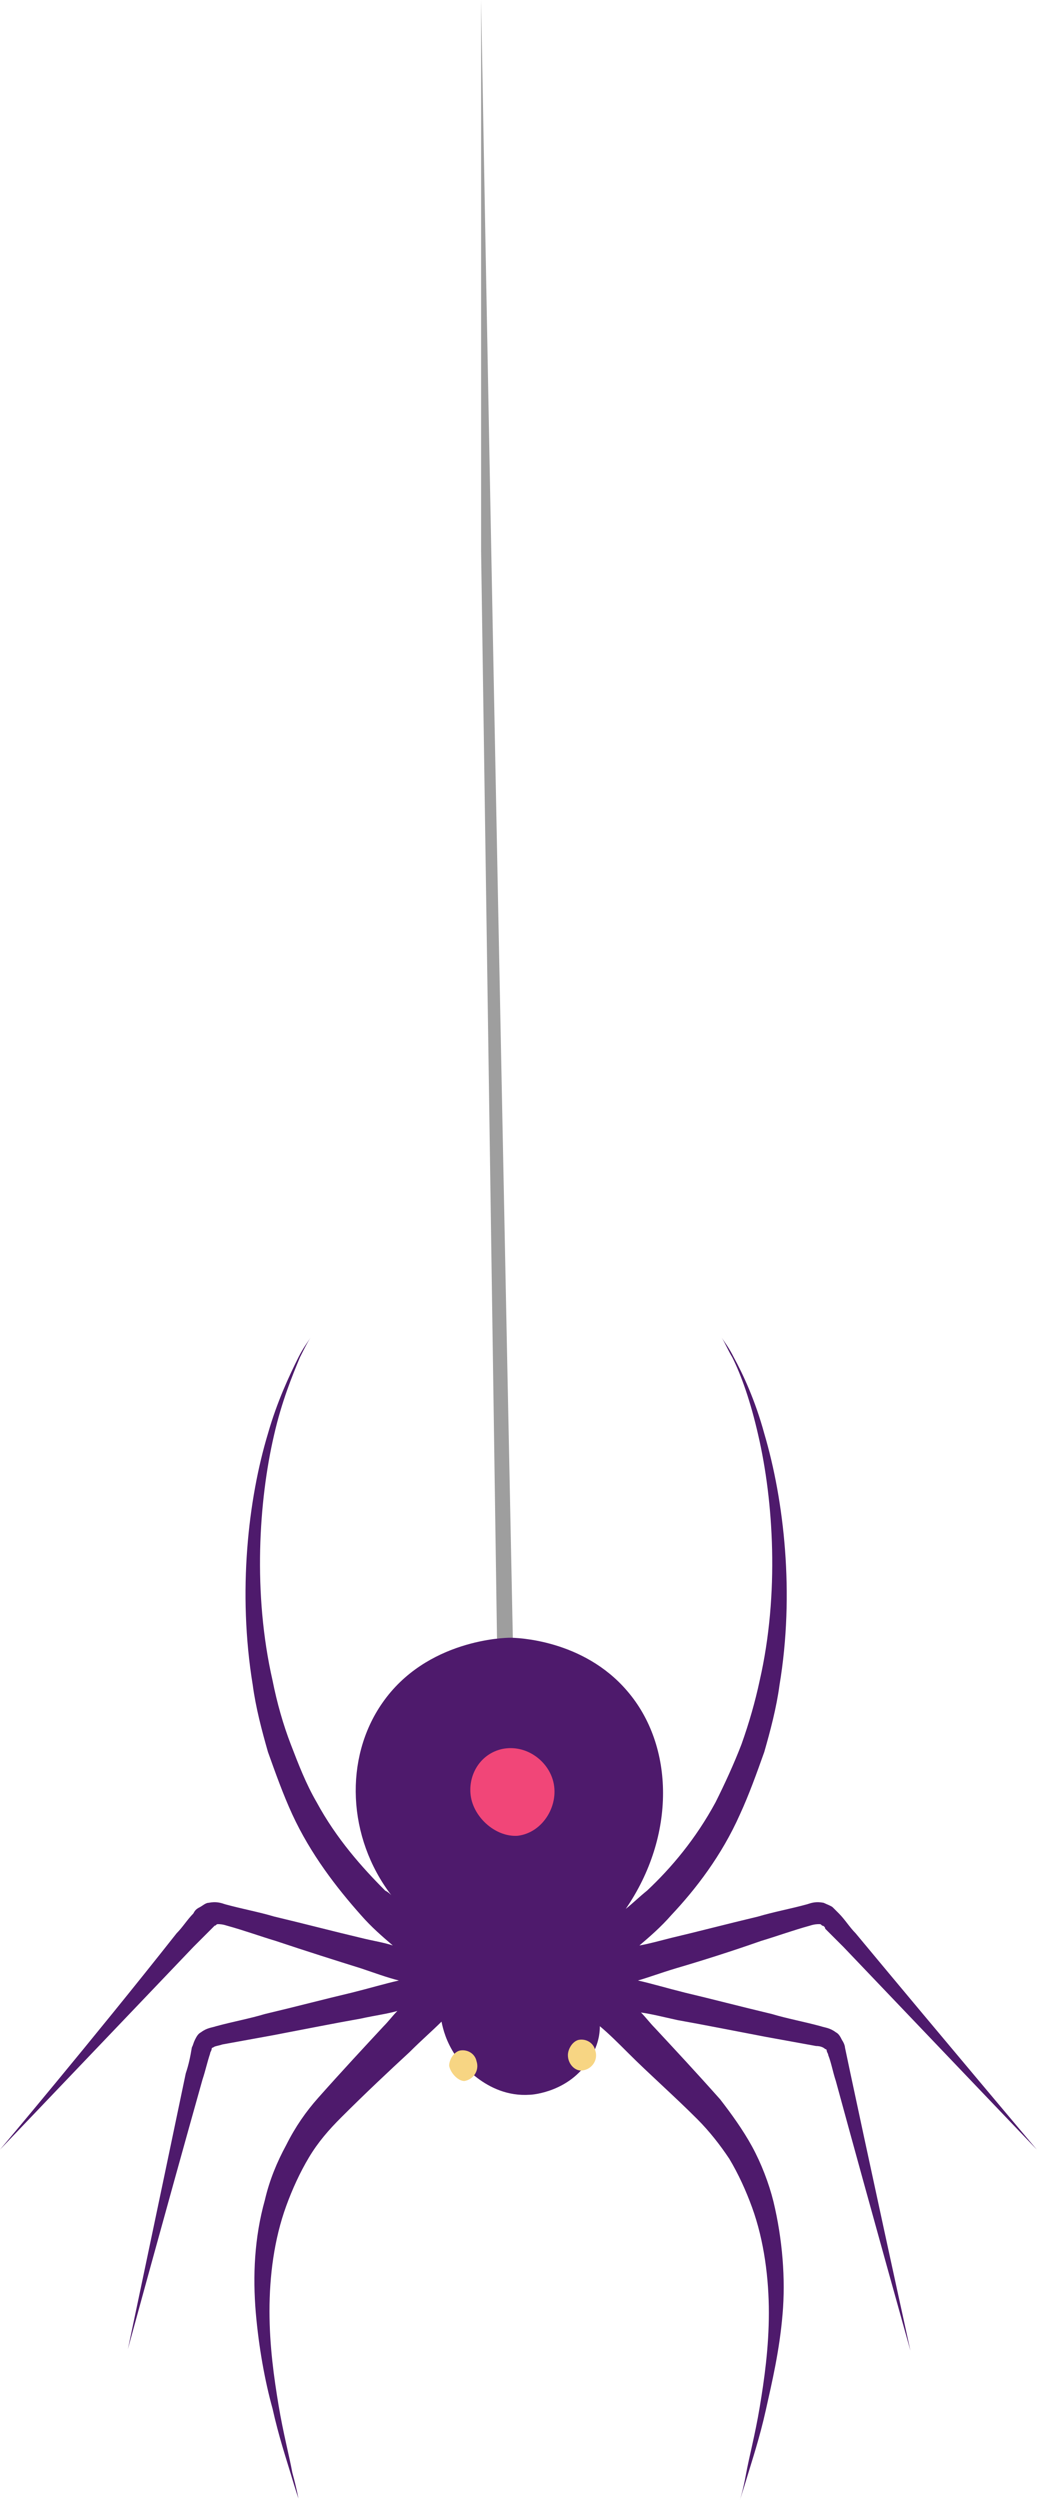 <svg width="40" height="96" viewBox="0 0 40 96" fill="none" xmlns="http://www.w3.org/2000/svg">
<path opacity="0.77" d="M19.832 69.148H19.188C18.954 53.177 18.72 37.207 18.486 21.177C18.486 14.099 18.486 7.079 18.486 0C18.896 23.108 19.364 46.099 19.832 69.148Z" fill="#828282"/>
<path fill-rule="evenodd" clip-rule="evenodd" d="M32.468 78.625C32.468 78.625 32.468 78.508 32.351 78.333C32.292 78.216 32.234 78.099 32.117 78.04C31.883 77.865 31.707 77.865 31.532 77.806C30.889 77.631 30.245 77.514 29.66 77.338C28.431 77.046 27.32 76.753 26.325 76.519C25.623 76.344 25.038 76.168 24.512 76.051C24.921 75.934 25.389 75.759 25.974 75.583C26.969 75.291 28.08 74.94 29.25 74.53C29.835 74.355 30.479 74.121 31.122 73.945C31.298 73.887 31.415 73.887 31.474 73.887C31.532 73.887 31.532 73.887 31.59 73.945C31.649 73.945 31.707 74.004 31.707 74.062C31.942 74.296 32.175 74.53 32.41 74.764C36.095 78.625 39.839 82.545 39.839 82.545C39.839 82.545 36.329 78.391 32.877 74.238C32.644 74.004 32.468 73.711 32.234 73.477C32.175 73.419 32.117 73.36 32 73.243C31.942 73.185 31.766 73.126 31.649 73.068C31.357 73.009 31.181 73.068 31.006 73.126C30.362 73.302 29.718 73.419 29.134 73.594C27.905 73.887 26.793 74.179 25.799 74.413C25.331 74.53 24.921 74.647 24.57 74.706C24.98 74.355 25.389 74.004 25.799 73.536C26.735 72.541 27.729 71.254 28.431 69.675C28.782 68.914 29.075 68.095 29.367 67.276C29.602 66.457 29.835 65.579 29.953 64.702C30.538 61.192 30.128 57.623 29.367 55.049C29.016 53.762 28.548 52.768 28.197 52.124C28.022 51.773 27.846 51.539 27.729 51.364C27.612 51.188 27.554 51.071 27.554 51.071C27.554 51.071 27.612 51.188 27.729 51.364C27.846 51.539 27.963 51.832 28.139 52.124C28.49 52.826 28.841 53.821 29.134 55.108C29.718 57.623 29.953 61.192 29.192 64.526C29.017 65.346 28.782 66.165 28.49 66.984C28.197 67.744 27.846 68.505 27.495 69.207C26.735 70.611 25.799 71.722 24.863 72.6C24.57 72.834 24.336 73.068 24.044 73.302C25.974 70.494 25.916 67.042 24.102 64.936C22.406 62.947 19.832 62.889 19.598 62.889C19.422 62.889 16.38 62.947 14.684 65.404C13.221 67.51 13.338 70.552 15.035 72.775C14.976 72.717 14.918 72.658 14.801 72.6C13.923 71.722 12.929 70.611 12.168 69.207C11.759 68.505 11.466 67.744 11.174 66.984C10.881 66.223 10.647 65.404 10.472 64.526C9.711 61.192 9.945 57.623 10.53 55.108C10.823 53.821 11.232 52.826 11.525 52.124C11.7 51.773 11.817 51.539 11.934 51.364C12.051 51.188 12.11 51.071 12.11 51.071C12.11 51.071 12.051 51.188 11.934 51.364C11.817 51.539 11.642 51.773 11.466 52.124C11.115 52.826 10.647 53.821 10.296 55.049C9.536 57.565 9.126 61.133 9.711 64.702C9.828 65.579 10.062 66.457 10.296 67.276C10.589 68.095 10.881 68.914 11.232 69.675C11.934 71.196 12.929 72.483 13.865 73.536C14.274 74.004 14.684 74.355 15.093 74.706C14.742 74.589 14.333 74.53 13.865 74.413C12.87 74.179 11.759 73.887 10.53 73.594C9.945 73.419 9.302 73.302 8.658 73.126C8.483 73.068 8.307 73.009 8.015 73.068C7.898 73.068 7.781 73.185 7.664 73.243C7.547 73.302 7.488 73.36 7.43 73.477C7.196 73.711 7.02 74.004 6.786 74.238C3.51 78.391 0 82.545 0 82.545C0 82.545 3.686 78.684 7.43 74.764C7.664 74.53 7.898 74.296 8.132 74.062C8.19 74.004 8.249 73.945 8.249 73.945C8.307 73.945 8.307 73.887 8.366 73.887C8.424 73.887 8.541 73.887 8.717 73.945C9.36 74.121 10.004 74.355 10.589 74.53C11.817 74.94 12.929 75.291 13.865 75.583C14.391 75.759 14.859 75.934 15.327 76.051C14.801 76.168 14.216 76.344 13.514 76.519C12.519 76.753 11.408 77.046 10.179 77.338C9.594 77.514 8.951 77.631 8.307 77.806C8.132 77.865 7.956 77.865 7.722 78.04C7.605 78.099 7.547 78.216 7.488 78.333C7.43 78.45 7.43 78.508 7.371 78.625C7.313 78.976 7.254 79.269 7.137 79.62C6.026 84.943 4.914 90.208 4.914 90.208C4.914 90.208 6.318 85.06 7.781 79.854C7.898 79.503 7.956 79.21 8.073 78.859C8.073 78.801 8.132 78.742 8.132 78.684C8.132 78.625 8.19 78.625 8.19 78.625C8.249 78.567 8.366 78.567 8.541 78.508C9.185 78.391 9.828 78.274 10.472 78.157C11.7 77.923 12.87 77.689 13.865 77.514C14.391 77.397 14.859 77.338 15.269 77.221C15.093 77.397 14.918 77.631 14.742 77.806C13.982 78.625 13.163 79.503 12.227 80.556C11.759 81.082 11.349 81.667 10.998 82.369C10.647 83.013 10.355 83.715 10.179 84.475C9.77 85.938 9.711 87.4 9.828 88.804C9.945 90.15 10.179 91.437 10.472 92.49C10.706 93.543 10.998 94.421 11.174 95.005C11.349 95.591 11.466 95.942 11.466 95.942C11.466 95.942 11.408 95.591 11.232 94.947C11.115 94.303 10.881 93.426 10.706 92.373C10.53 91.32 10.355 90.091 10.355 88.746C10.355 87.4 10.53 85.996 10.998 84.709C11.232 84.066 11.525 83.422 11.876 82.837C12.227 82.252 12.636 81.784 13.104 81.316C14.04 80.38 14.976 79.503 15.737 78.801C16.205 78.333 16.614 77.982 16.965 77.631C17.024 77.923 17.141 78.391 17.492 78.918C17.609 79.093 18.662 80.556 20.358 80.439C20.475 80.439 21.879 80.322 22.64 79.093C22.991 78.567 23.049 78.099 23.049 77.806C23.4 78.099 23.751 78.45 24.161 78.859C24.921 79.62 25.916 80.497 26.793 81.375C27.261 81.843 27.671 82.369 28.022 82.896C28.373 83.481 28.665 84.124 28.899 84.768C29.367 86.055 29.543 87.517 29.543 88.804C29.543 90.15 29.367 91.378 29.192 92.431C29.017 93.484 28.782 94.362 28.665 95.005C28.548 95.649 28.431 96 28.431 96C28.431 96 28.548 95.649 28.724 95.064C28.899 94.479 29.192 93.602 29.426 92.548C29.66 91.495 29.953 90.267 30.07 88.863C30.186 87.517 30.07 85.996 29.718 84.534C29.543 83.832 29.25 83.071 28.899 82.428C28.548 81.784 28.08 81.141 27.671 80.614C26.735 79.561 25.916 78.684 25.155 77.865C24.98 77.689 24.804 77.455 24.629 77.28C25.038 77.338 25.506 77.455 26.033 77.572C27.027 77.748 28.197 77.982 29.426 78.216C30.07 78.333 30.713 78.45 31.357 78.567C31.532 78.567 31.649 78.625 31.707 78.684C31.766 78.684 31.766 78.742 31.766 78.742C31.766 78.801 31.825 78.859 31.825 78.918C31.942 79.21 32 79.561 32.117 79.912C33.521 85.06 34.983 90.267 34.983 90.267C33.521 83.598 32.526 78.918 32.468 78.625Z" fill="#4E1A6C"/>
<path d="M18.077 68.856C18.018 68.095 18.486 67.335 19.305 67.159C20.183 66.984 21.002 67.569 21.236 68.329C21.528 69.265 20.885 70.377 19.89 70.494C19.013 70.552 18.135 69.733 18.077 68.856Z" fill="#F14678"/>
<path d="M17.258 79.327C17.258 79.093 17.433 78.801 17.667 78.742C17.96 78.684 18.252 78.859 18.311 79.152C18.428 79.503 18.194 79.854 17.843 79.912C17.609 79.912 17.316 79.62 17.258 79.327Z" fill="#F7D583"/>
<path d="M21.821 78.918C21.821 78.683 21.996 78.391 22.23 78.332C22.523 78.274 22.815 78.45 22.874 78.742C22.991 79.093 22.757 79.444 22.406 79.502C22.113 79.561 21.821 79.269 21.821 78.918Z" fill="#F7D583"/>
</svg>
